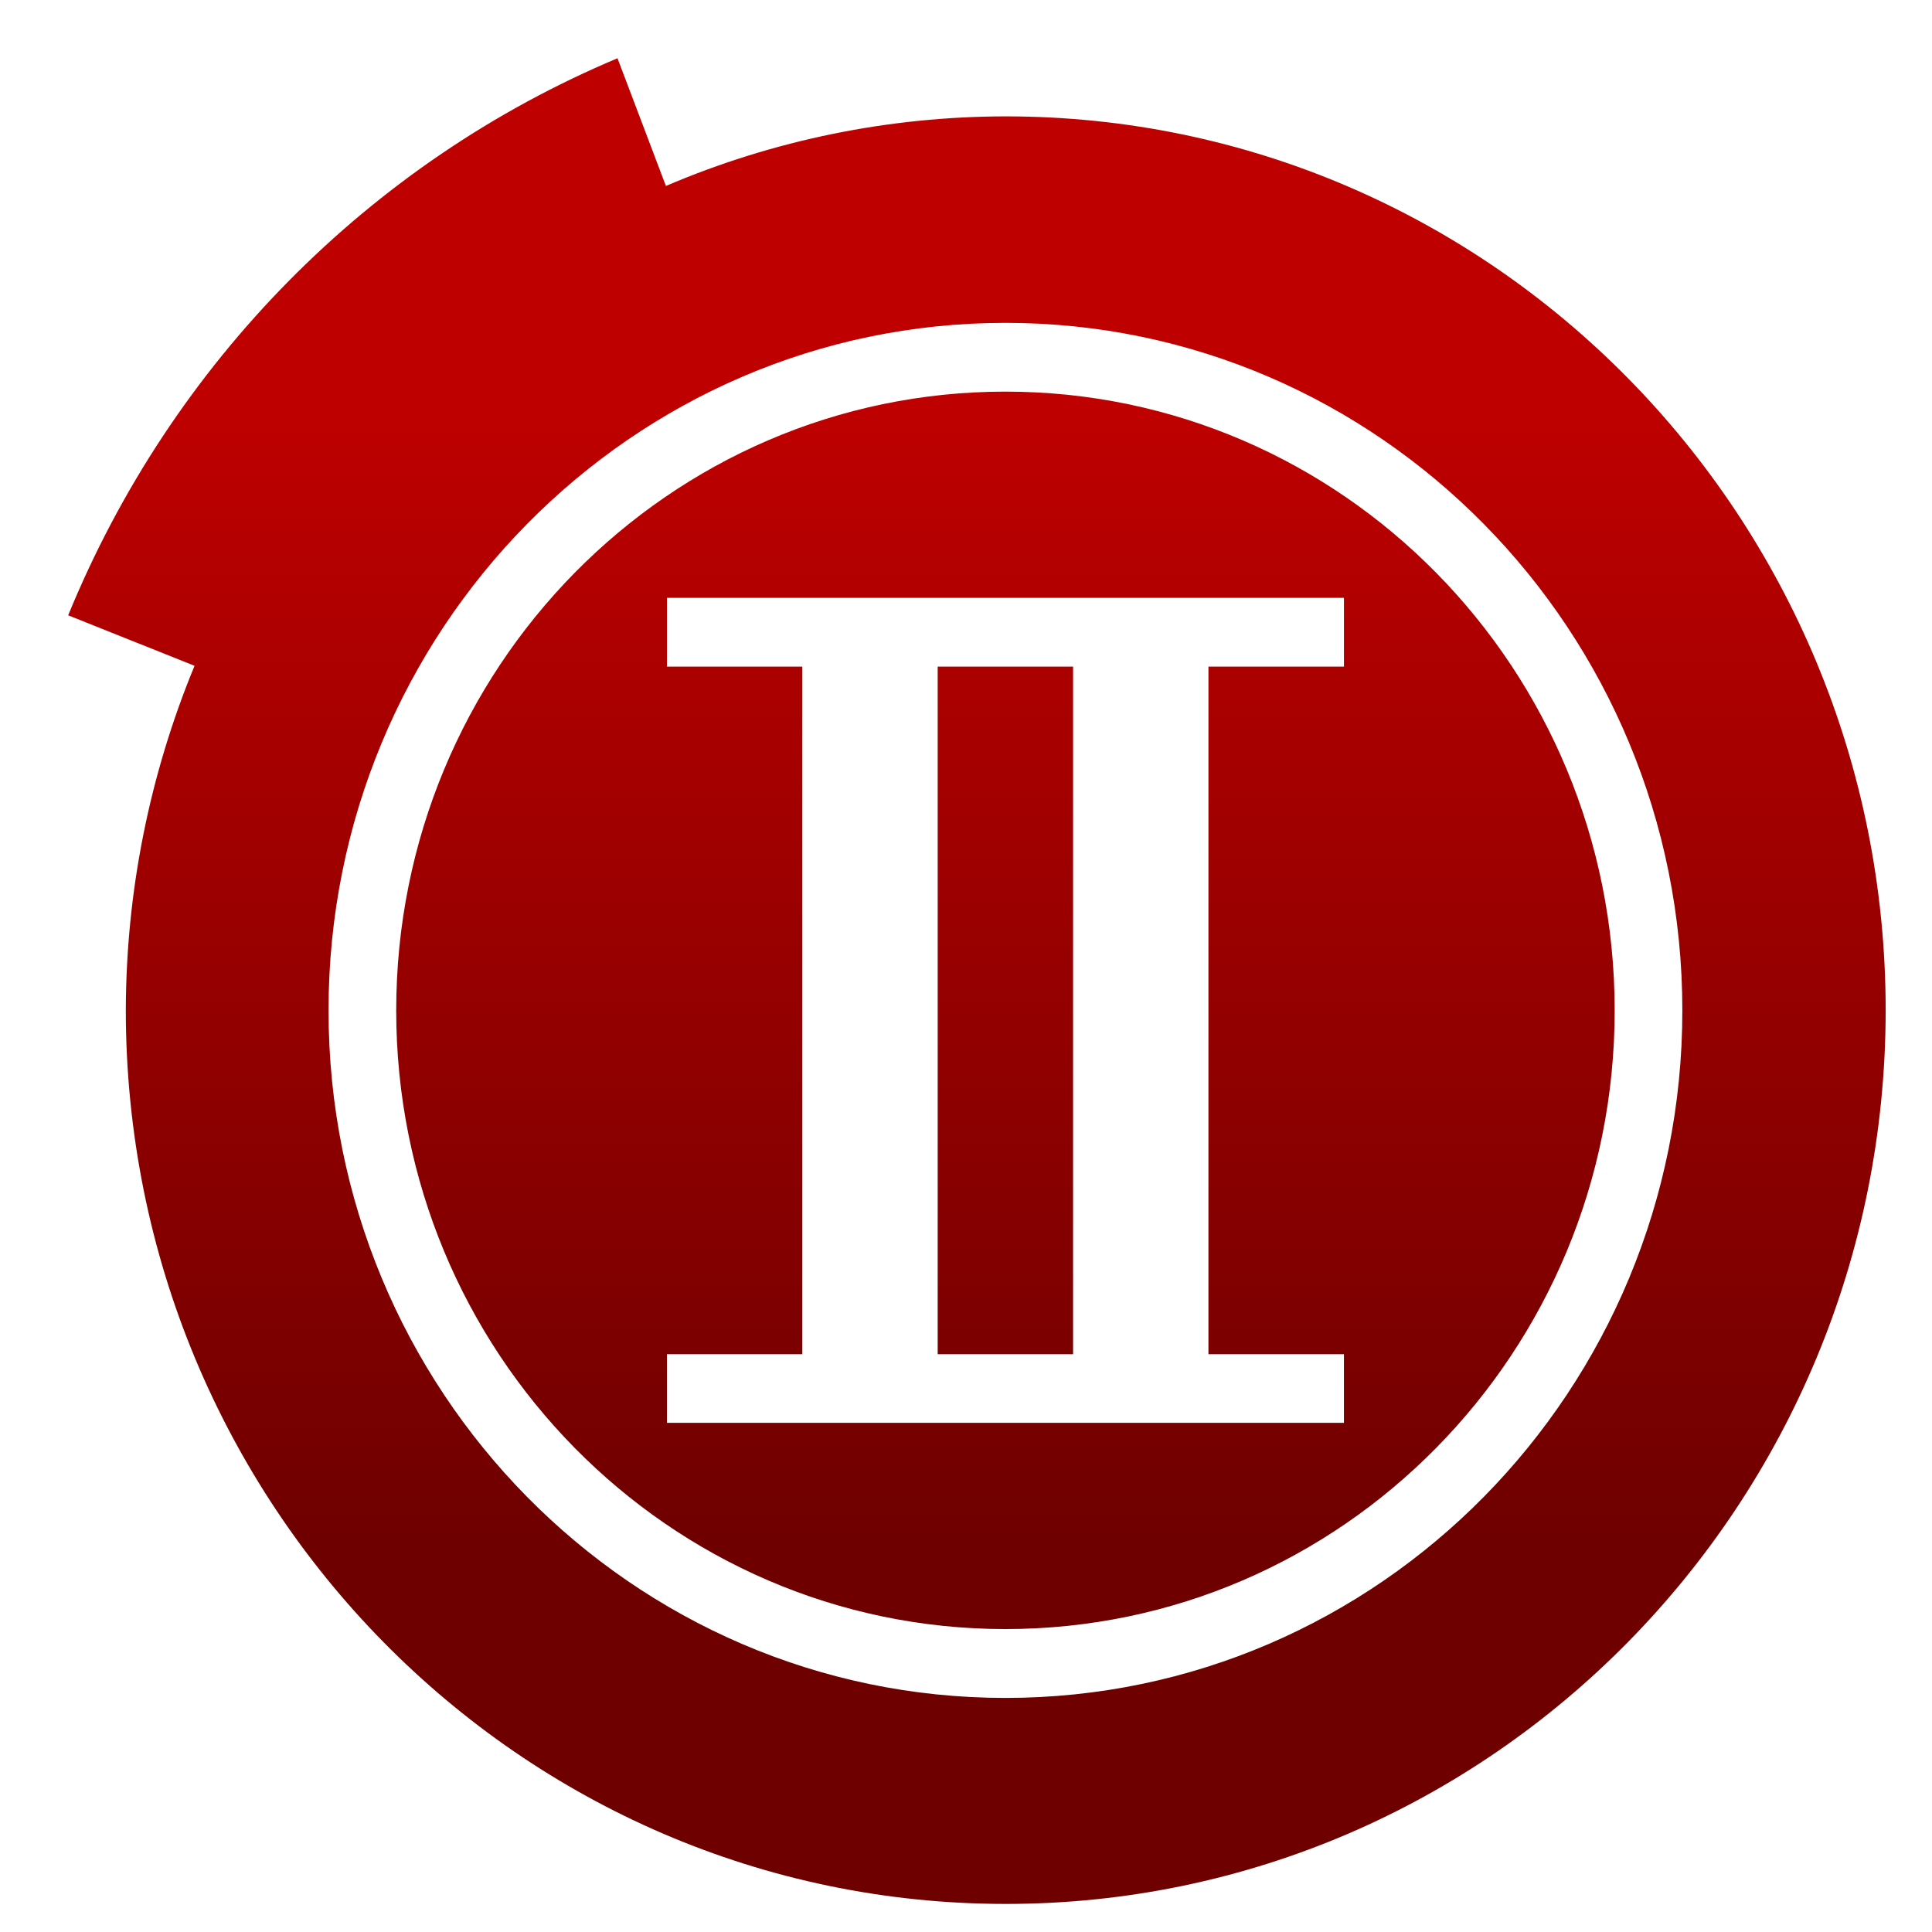 <svg xmlns="http://www.w3.org/2000/svg" xmlns:xlink="http://www.w3.org/1999/xlink" width="64" height="64" viewBox="0 0 64 64" version="1.1"><defs><linearGradient id="linear0" gradientUnits="userSpaceOnUse" x1="0" y1="0" x2="0" y2="1" gradientTransform="matrix(59.203,0,0,37.875,2.267,13.289)"><stop offset="0" style="stop-color:#bf0000;stop-opacity:1;"/><stop offset="1" style="stop-color:#6e0000;stop-opacity:1;"/></linearGradient></defs><g id="surface1"><path style=" stroke:none;fill-rule:nonzero;fill:url(#linear0);" d="M 20.465 1.926 C 12.23 5.383 5.684 12.02 2.258 20.383 L 6.445 22.055 C 4.953 25.664 4.176 29.543 4.168 33.461 C 4.168 49.812 17.215 63.07 33.316 63.07 C 49.414 63.07 62.465 49.812 62.465 33.461 C 62.465 17.113 49.414 3.855 33.316 3.855 C 29.453 3.859 25.625 4.637 22.059 6.16 L 20.457 1.934 M 33.305 10.695 C 45.691 10.695 55.73 20.895 55.73 33.473 C 55.73 46.051 45.691 56.246 33.305 56.246 C 20.922 56.246 10.883 46.051 10.883 33.473 C 10.883 20.895 20.922 10.695 33.305 10.695 Z M 33.305 12.973 C 22.16 12.973 13.125 22.148 13.125 33.473 C 13.125 44.789 22.16 53.965 33.305 53.965 C 44.453 53.965 53.488 44.789 53.488 33.473 C 53.488 22.148 44.453 12.973 33.305 12.973 Z M 22.094 19.805 L 44.52 19.805 L 44.52 22.082 L 40.031 22.082 L 40.031 44.859 L 44.52 44.859 L 44.52 47.133 L 22.094 47.133 L 22.094 44.859 L 26.578 44.859 L 26.578 22.082 L 22.094 22.082 Z M 31.062 22.082 L 31.062 44.859 L 35.547 44.859 L 35.547 22.082 Z M 31.062 22.082 "/></g></svg>
